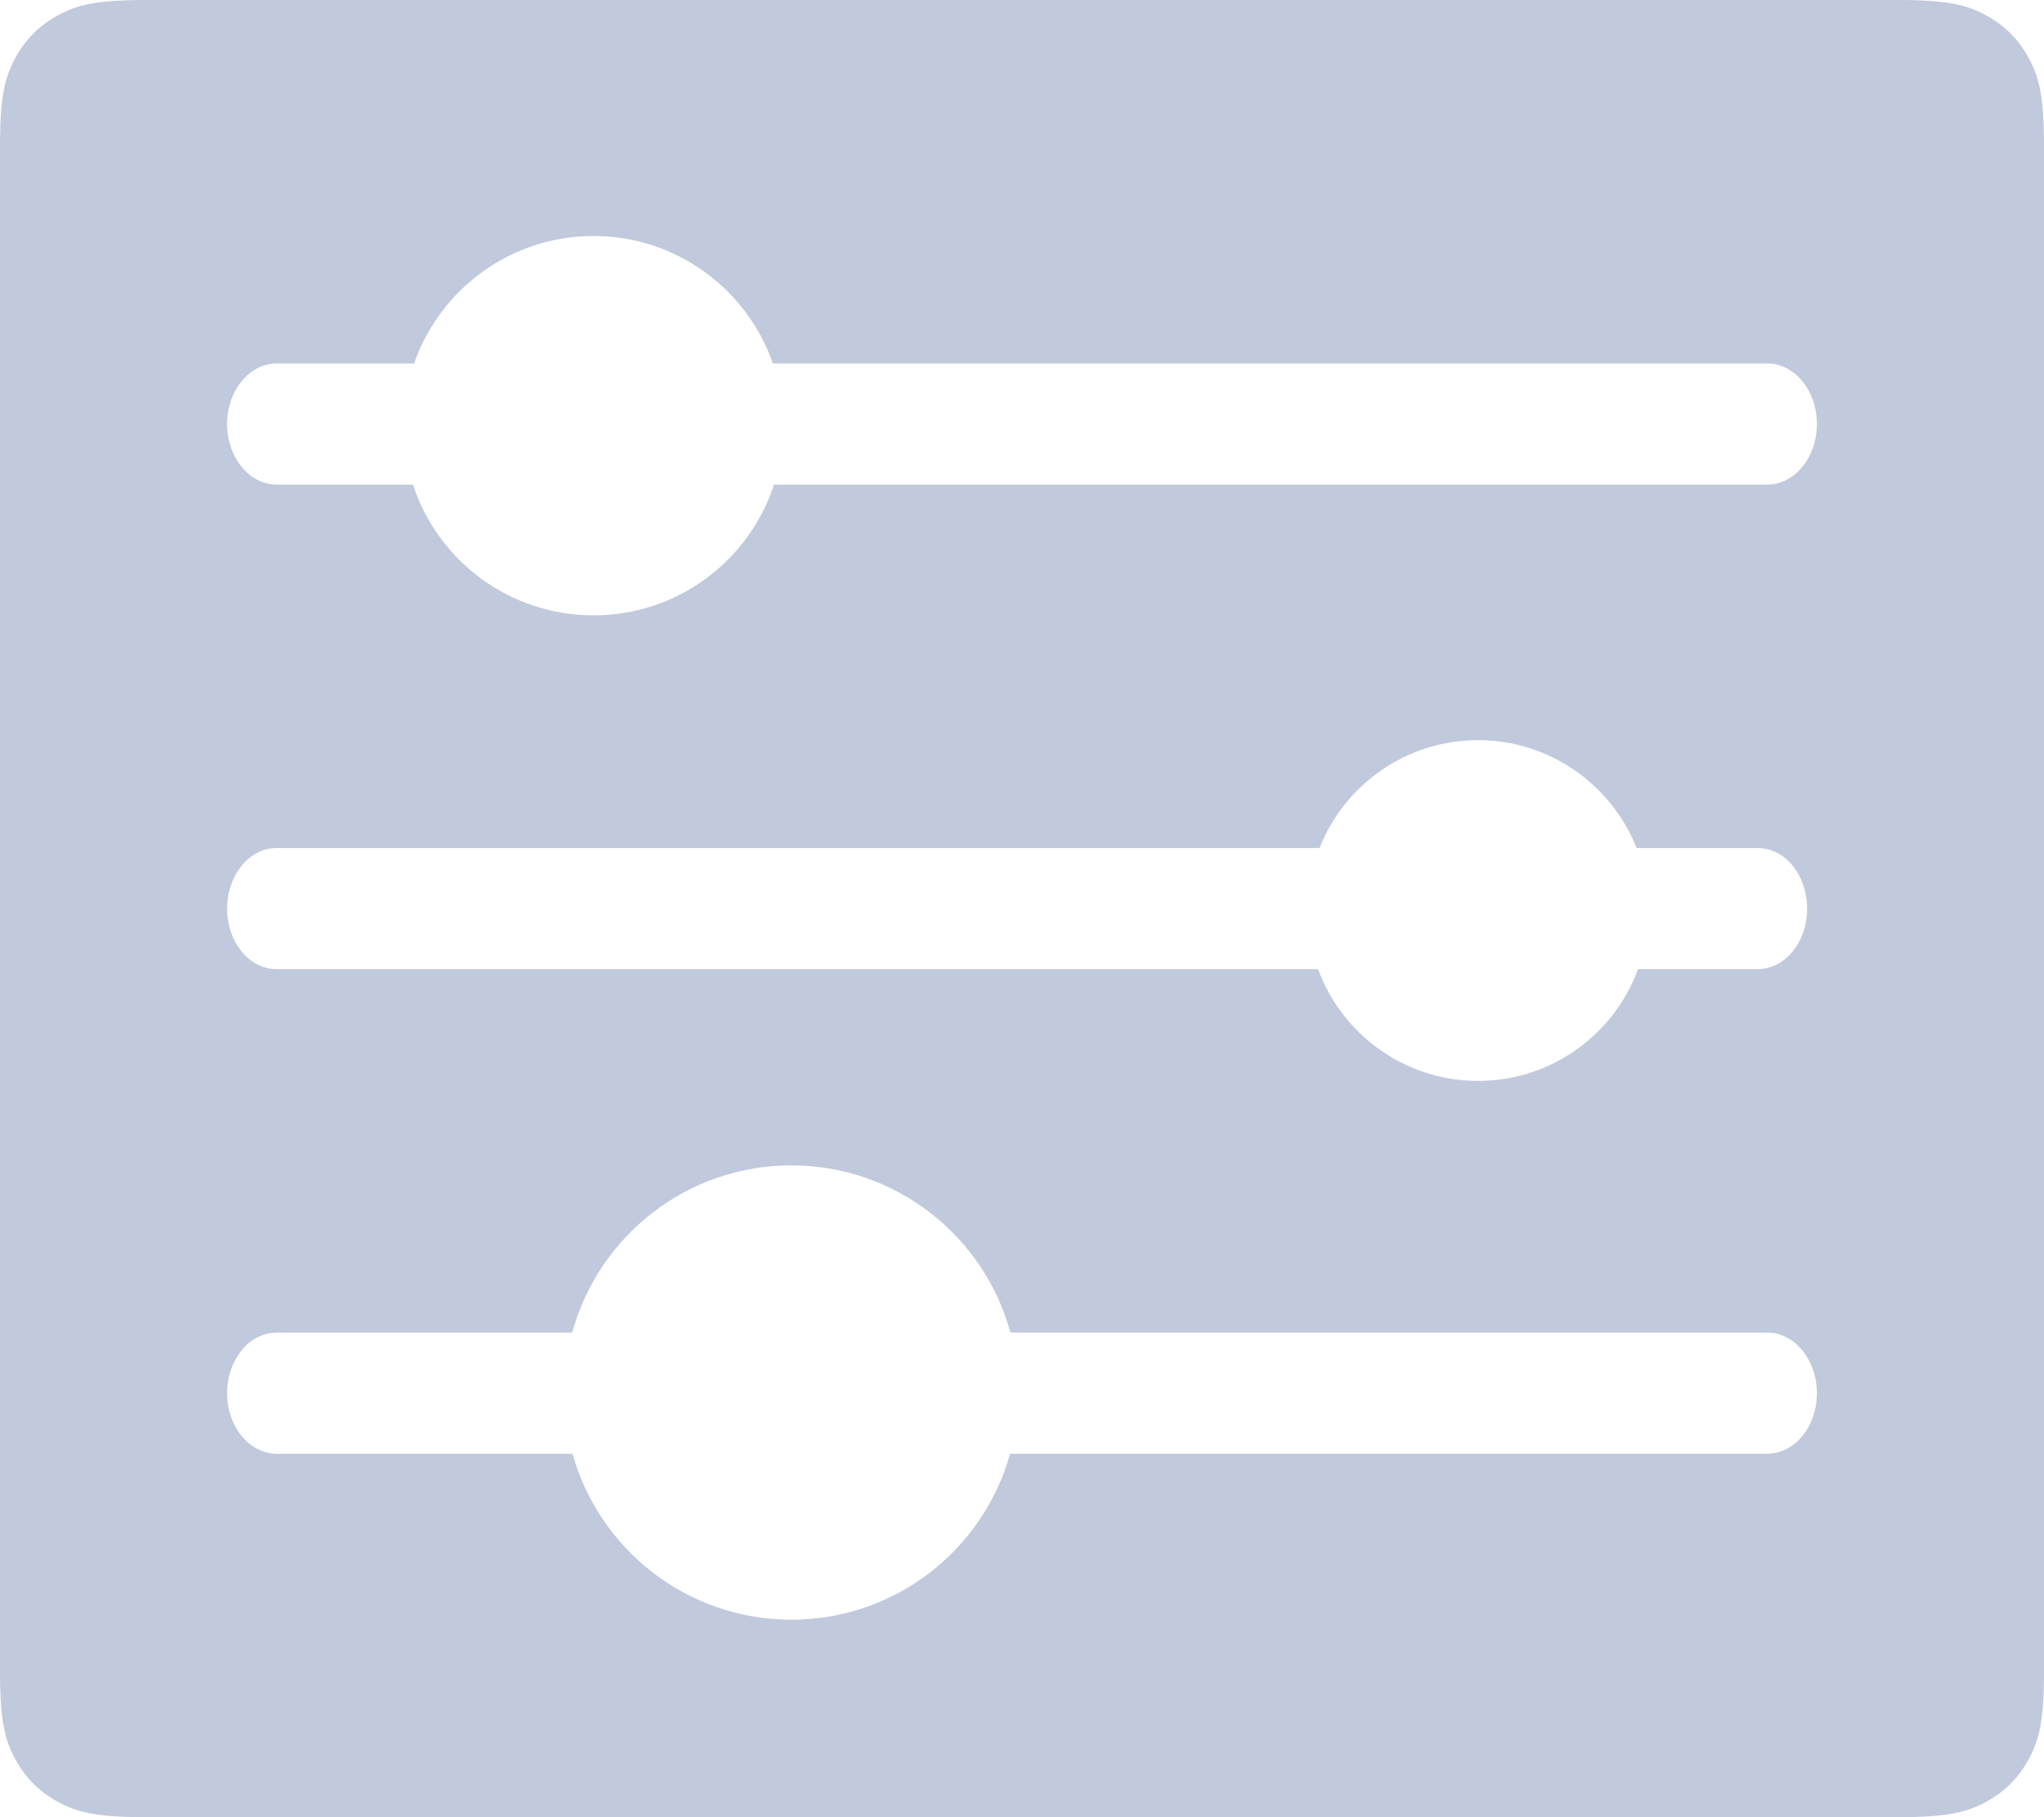 <?xml version="1.0" encoding="UTF-8"?>
<svg width="18px" height="16px" viewBox="0 0 18 16" version="1.1" xmlns="http://www.w3.org/2000/svg" xmlns:xlink="http://www.w3.org/1999/xlink">
    <!-- Generator: Sketch 54.1 (76490) - https://sketchapp.com -->
    <title>计税规则</title>
    <desc>Created with Sketch.</desc>
    <g id="新官网2019" stroke="none" stroke-width="1" fill="none" fill-rule="evenodd">
        <g id="分析预测-风险指标维护-copy-3" transform="translate(-14, -135)" fill="#C1CADC">
            <g id="左侧导航" transform="translate(-1, 60)">
                <g id="计税规则" transform="translate(15, 75)">
                    <path d="M1.282,-5.17920154e-17 L16.718,5.17920154e-17 C17.164,-3.00926524e-17 17.325,0.046 17.488,0.134 C17.651,0.221 17.779,0.349 17.866,0.512 C17.954,0.675 18,0.836 18,1.282 L18,14.718 C18,15.164 17.954,15.325 17.866,15.488 C17.779,15.651 17.651,15.779 17.488,15.866 C17.325,15.954 17.164,16 16.718,16 L1.282,16 C0.836,16 0.675,15.954 0.512,15.866 C0.349,15.779 0.221,15.651 0.134,15.488 C0.046,15.325 2.00617683e-17,15.164 -3.45280103e-17,14.718 L3.45280103e-17,1.282 C-2.00617683e-17,0.836 0.046,0.675 0.134,0.512 C0.221,0.349 0.349,0.221 0.512,0.134 C0.675,0.046 0.836,3.00926524e-17 1.282,-5.17920154e-17 Z M5.042,12.8 C5.277,13.643 6.051,14.261 6.969,14.261 C7.887,14.261 8.66,13.643 8.895,12.8 L15.562,12.8 C15.804,12.8 16,12.561 16,12.267 C16,11.972 15.804,11.733 15.562,11.733 L8.898,11.733 C8.667,10.885 7.891,10.261 6.969,10.261 C6.047,10.261 5.271,10.885 5.039,11.733 L2.438,11.733 C2.196,11.733 2,11.972 2,12.267 C2,12.561 2.196,12.8 2.438,12.8 L5.042,12.8 Z M11.607,8.533 C11.818,9.107 12.369,9.517 13.016,9.517 C13.663,9.517 14.215,9.107 14.425,8.533 L15.48,8.533 C15.72,8.533 15.914,8.295 15.914,8 C15.914,7.705 15.72,7.467 15.48,7.467 L14.412,7.467 C14.192,6.911 13.65,6.517 13.016,6.517 C12.382,6.517 11.84,6.911 11.62,7.467 L2.435,7.467 C2.195,7.467 2,7.705 2,8 C2,8.295 2.195,8.533 2.435,8.533 L11.607,8.533 Z M3.637,4.267 C3.855,4.935 4.484,5.418 5.227,5.418 C5.969,5.418 6.598,4.935 6.816,4.267 L15.562,4.267 C15.804,4.267 16,4.028 16,3.733 C16,3.439 15.804,3.2 15.562,3.2 L6.806,3.2 C6.579,2.547 5.957,2.078 5.227,2.078 C4.496,2.078 3.874,2.547 3.647,3.2 L2.438,3.2 C2.196,3.2 2,3.439 2,3.733 C2,4.028 2.196,4.267 2.438,4.267 L3.637,4.267 Z" id="形状结合"></path>
                </g>
            </g>
        </g>
    </g>
</svg>